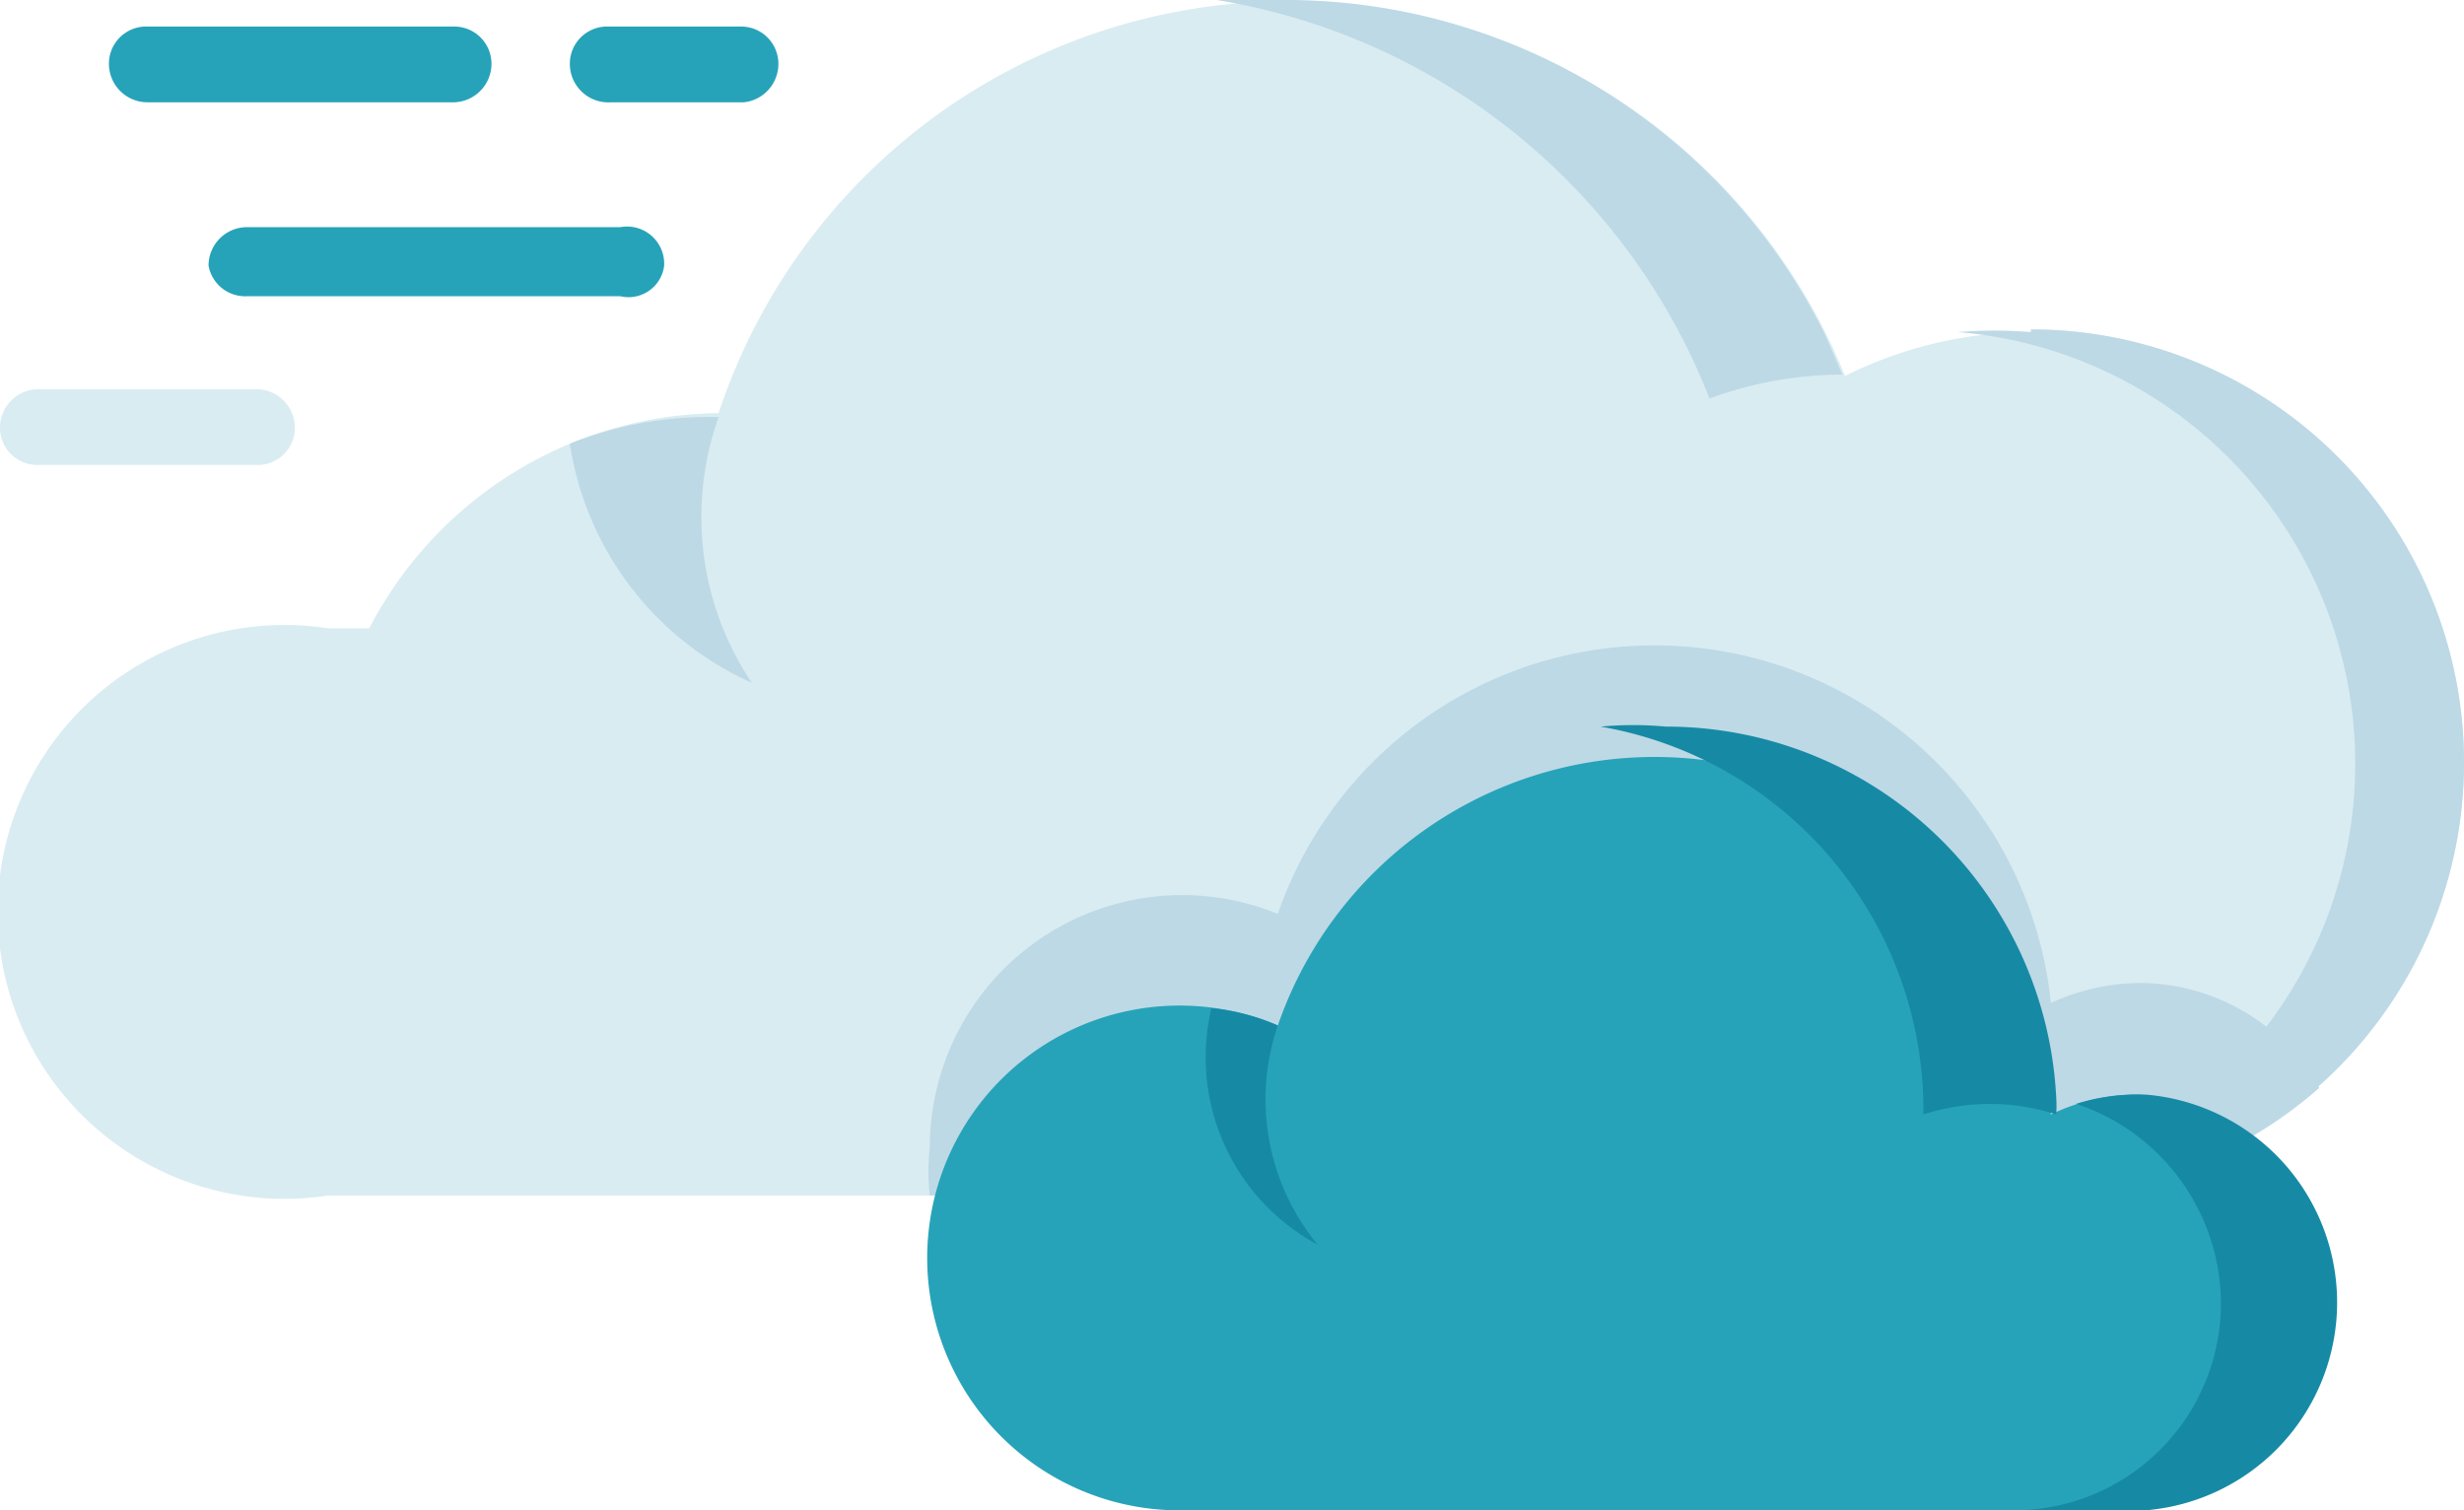 <svg xmlns="http://www.w3.org/2000/svg" viewBox="0 0 18.55 11.37"><defs><style>.cls-1{fill:#d9ecf2;}.cls-2{fill:#bdd9e5;}.cls-3{fill:#26a3b9;}.cls-4{fill:#168aa5;}</style></defs><title>Recurso 9</title><g id="Capa_2" data-name="Capa 2"><g id="Layer_1" data-name="Layer 1"><path class="cls-1" d="M15.29,2.5a3.14,3.14,0,0,0-1.4.33,4.52,4.52,0,0,0-8.48.28A3,3,0,0,0,2.78,4.73l-.31,0A2.16,2.16,0,1,0,2.47,9H15.29a3.26,3.26,0,1,0,0-6.52Z"/><path class="cls-2" d="M12.87,3a2.92,2.92,0,0,1,1-.18l-.13-.3A4.53,4.53,0,0,0,9.7,0a3.27,3.27,0,0,0-.54,0A4.82,4.82,0,0,1,12.87,3Z"/><path class="cls-2" d="M15.29,2.5a3.41,3.41,0,0,0-.55,0A3.26,3.26,0,0,1,14.2,9h1.09a3.26,3.26,0,1,0,0-6.52Z"/><path class="cls-2" d="M17.46,8.19a1.56,1.56,0,0,0-1.35-.79,1.64,1.64,0,0,0-.67.15,3,3,0,0,0-5.82-.67A1.9,1.9,0,0,0,7,8.64,1.58,1.58,0,0,0,7,9h8.25A3.25,3.25,0,0,0,17.46,8.19Z"/><path class="cls-2" d="M4.29,3.34a2.36,2.36,0,0,0,1.37,1.8,2.24,2.24,0,0,1-.25-2A2.84,2.84,0,0,0,4.29,3.34Z"/><path class="cls-3" d="M16.11,8.24a1.5,1.5,0,0,0-.67.15,3,3,0,0,0-5.82-.67,1.9,1.9,0,1,0-.72,3.65h7.21a1.57,1.57,0,0,0,0-3.13Z"/><path class="cls-4" d="M14.48,8.39a1.62,1.62,0,0,1,1,0,.93.93,0,0,0,0-.13,2.94,2.94,0,0,0-2.94-2.79,2.63,2.63,0,0,0-.49,0A2.93,2.93,0,0,1,14.48,8.39Z"/><path class="cls-4" d="M16.11,8.24a1.51,1.51,0,0,0-.48.07,1.59,1.59,0,0,1,1.09,1.5,1.56,1.56,0,0,1-1.57,1.56h1a1.57,1.57,0,0,0,0-3.13Z"/><path class="cls-4" d="M9.12,7.59a1.6,1.6,0,0,0,.8,1.78,1.72,1.72,0,0,1-.3-1.65A1.6,1.6,0,0,0,9.12,7.59Z"/><path class="cls-3" d="M3.42.77H1.11A.29.29,0,0,1,.82.48.28.28,0,0,1,1.11.2H3.42A.28.28,0,0,1,3.7.48.29.29,0,0,1,3.42.77Z"/><path class="cls-3" d="M5.6.77h-1A.29.29,0,0,1,4.29.48.28.28,0,0,1,4.58.2h1a.28.28,0,0,1,.28.28A.29.29,0,0,1,5.6.77Z"/><path class="cls-3" d="M4.67,2.23H1.86A.28.28,0,0,1,1.57,2a.29.29,0,0,1,.29-.29H4.67A.28.28,0,0,1,5,2,.27.27,0,0,1,4.67,2.23Z"/><path class="cls-1" d="M1.93,3.5H.29A.28.28,0,0,1,0,3.22a.29.29,0,0,1,.29-.29H1.93a.29.29,0,0,1,.29.29A.28.28,0,0,1,1.93,3.5Z"/></g></g></svg>